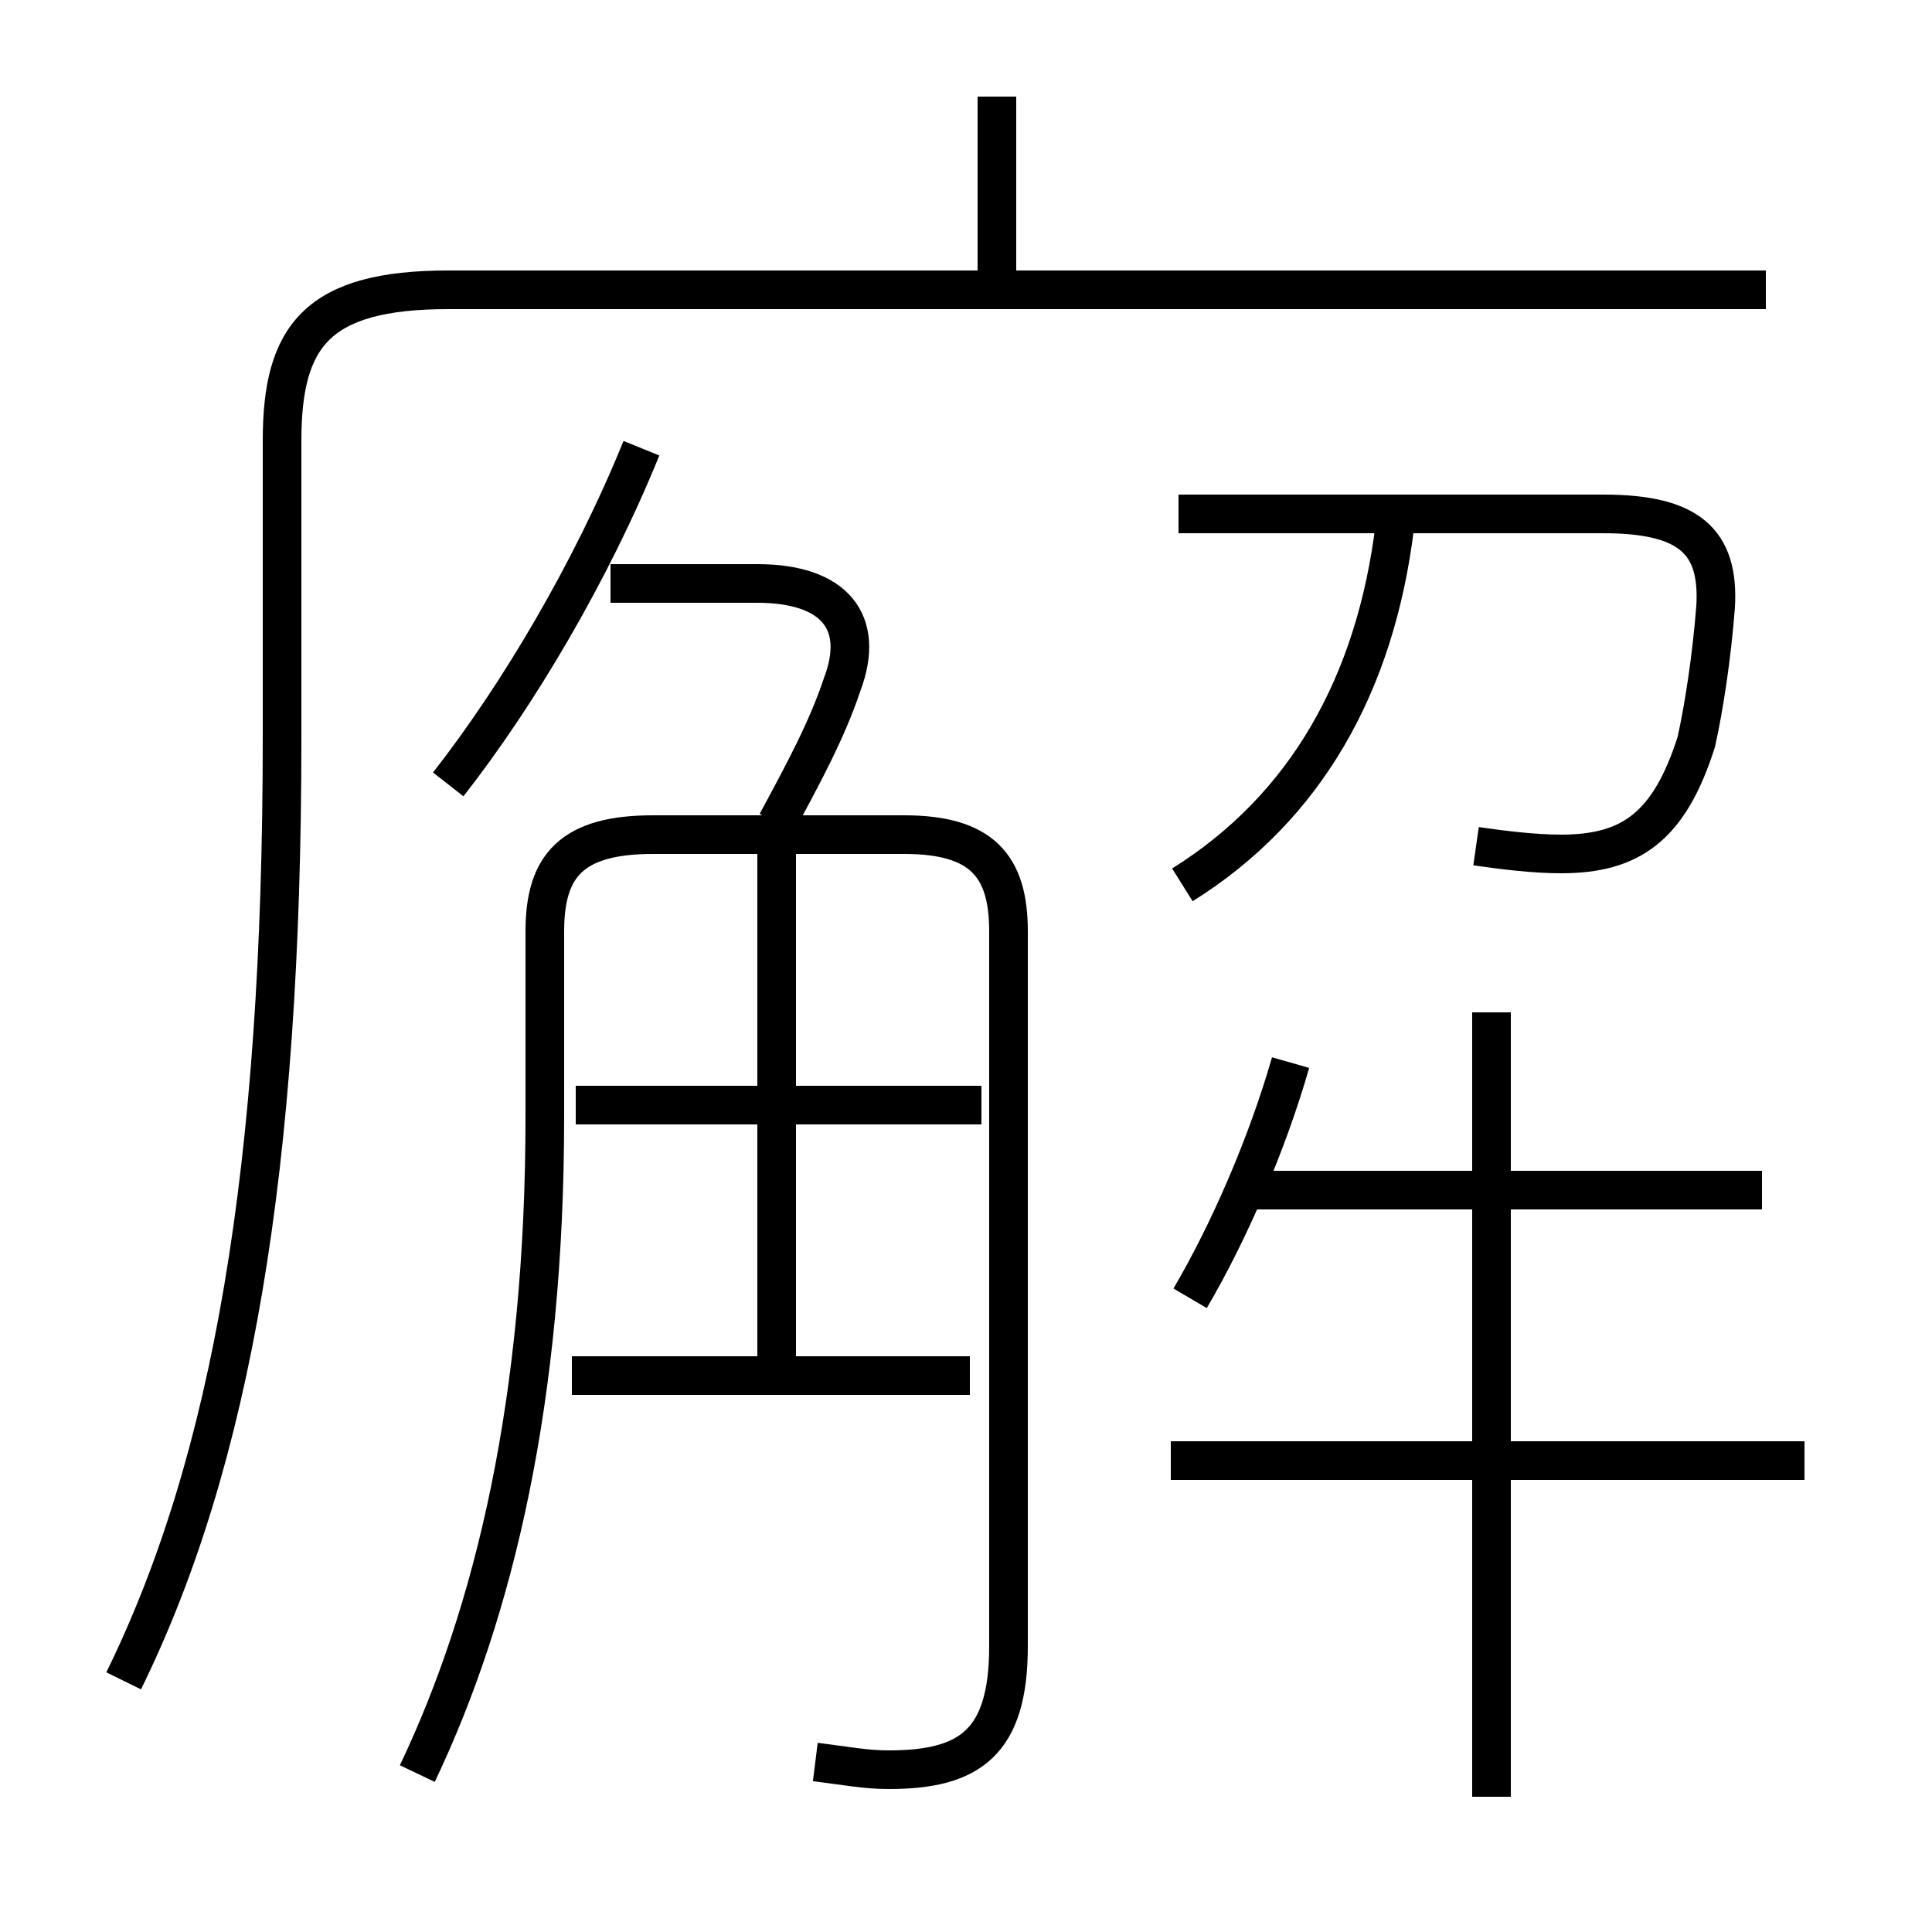 <?xml version='1.0' encoding='utf8'?>
<svg viewBox="0.0 -6.0 50.0 50.0" version="1.1" xmlns="http://www.w3.org/2000/svg">
<rect x="0.0" y="-6.0" width="50.0" height="50.0" fill="#808080" stroke="none"/>
<rect x="-1000" y="-1000" width="2000" height="2000" stroke="white" fill="white"/>
<g style="fill:white;stroke:#000000;  stroke-width:1">
<path d="M 3.2 -0.5 C 6.0 -6.2 7.3 -13.8 7.3 -24.9 L 7.3 -32.6 C 7.3 -35.3 8.2 -36.5 11.6 -36.5 L 45.7 -36.5 M 21.1 1.6 C 21.9 1.7 22.4 1.8 23.0 1.8 C 25.1 1.8 26.1 1.1 26.1 -1.4 L 26.1 -19.9 C 26.1 -21.6 25.4 -22.4 23.4 -22.4 L 16.9 -22.4 C 14.8 -22.4 14.1 -21.6 14.1 -19.9 L 14.1 -15.1 C 14.1 -7.8 12.8 -2.3 10.8 1.9 M 25.1 -8.4 L 14.8 -8.4 M 20.1 -8.2 L 20.1 -21.9 M 25.4 -15.4 L 14.9 -15.4 M 11.6 -23.7 C 13.4 -26.0 15.3 -29.2 16.6 -32.4 M 46.7 -6.2 L 30.3 -6.2 M 30.8 -10.4 C 31.8 -12.1 32.8 -14.4 33.4 -16.5 M 20.1 -22.7 C 20.8 -24.0 21.4 -25.1 21.8 -26.3 C 22.4 -27.9 21.6 -28.9 19.6 -28.9 L 15.8 -28.9 M 38.6 2.5 L 38.6 -17.8 M 45.6 -13.2 L 32.2 -13.2 M 30.6 -21.1 C 33.8 -23.1 35.6 -26.3 36.1 -30.4 M 38.2 -22.1 C 38.9 -22.0 39.7 -21.9 40.4 -21.9 C 42.2 -21.9 43.2 -22.6 43.9 -24.8 C 44.1 -25.7 44.3 -27.0 44.4 -28.3 C 44.5 -30.0 43.7 -30.7 41.5 -30.7 L 30.5 -30.7 M 25.8 -36.4 L 25.8 -41.5" transform="translate(0.0 38.0)" />
</g>
</svg>